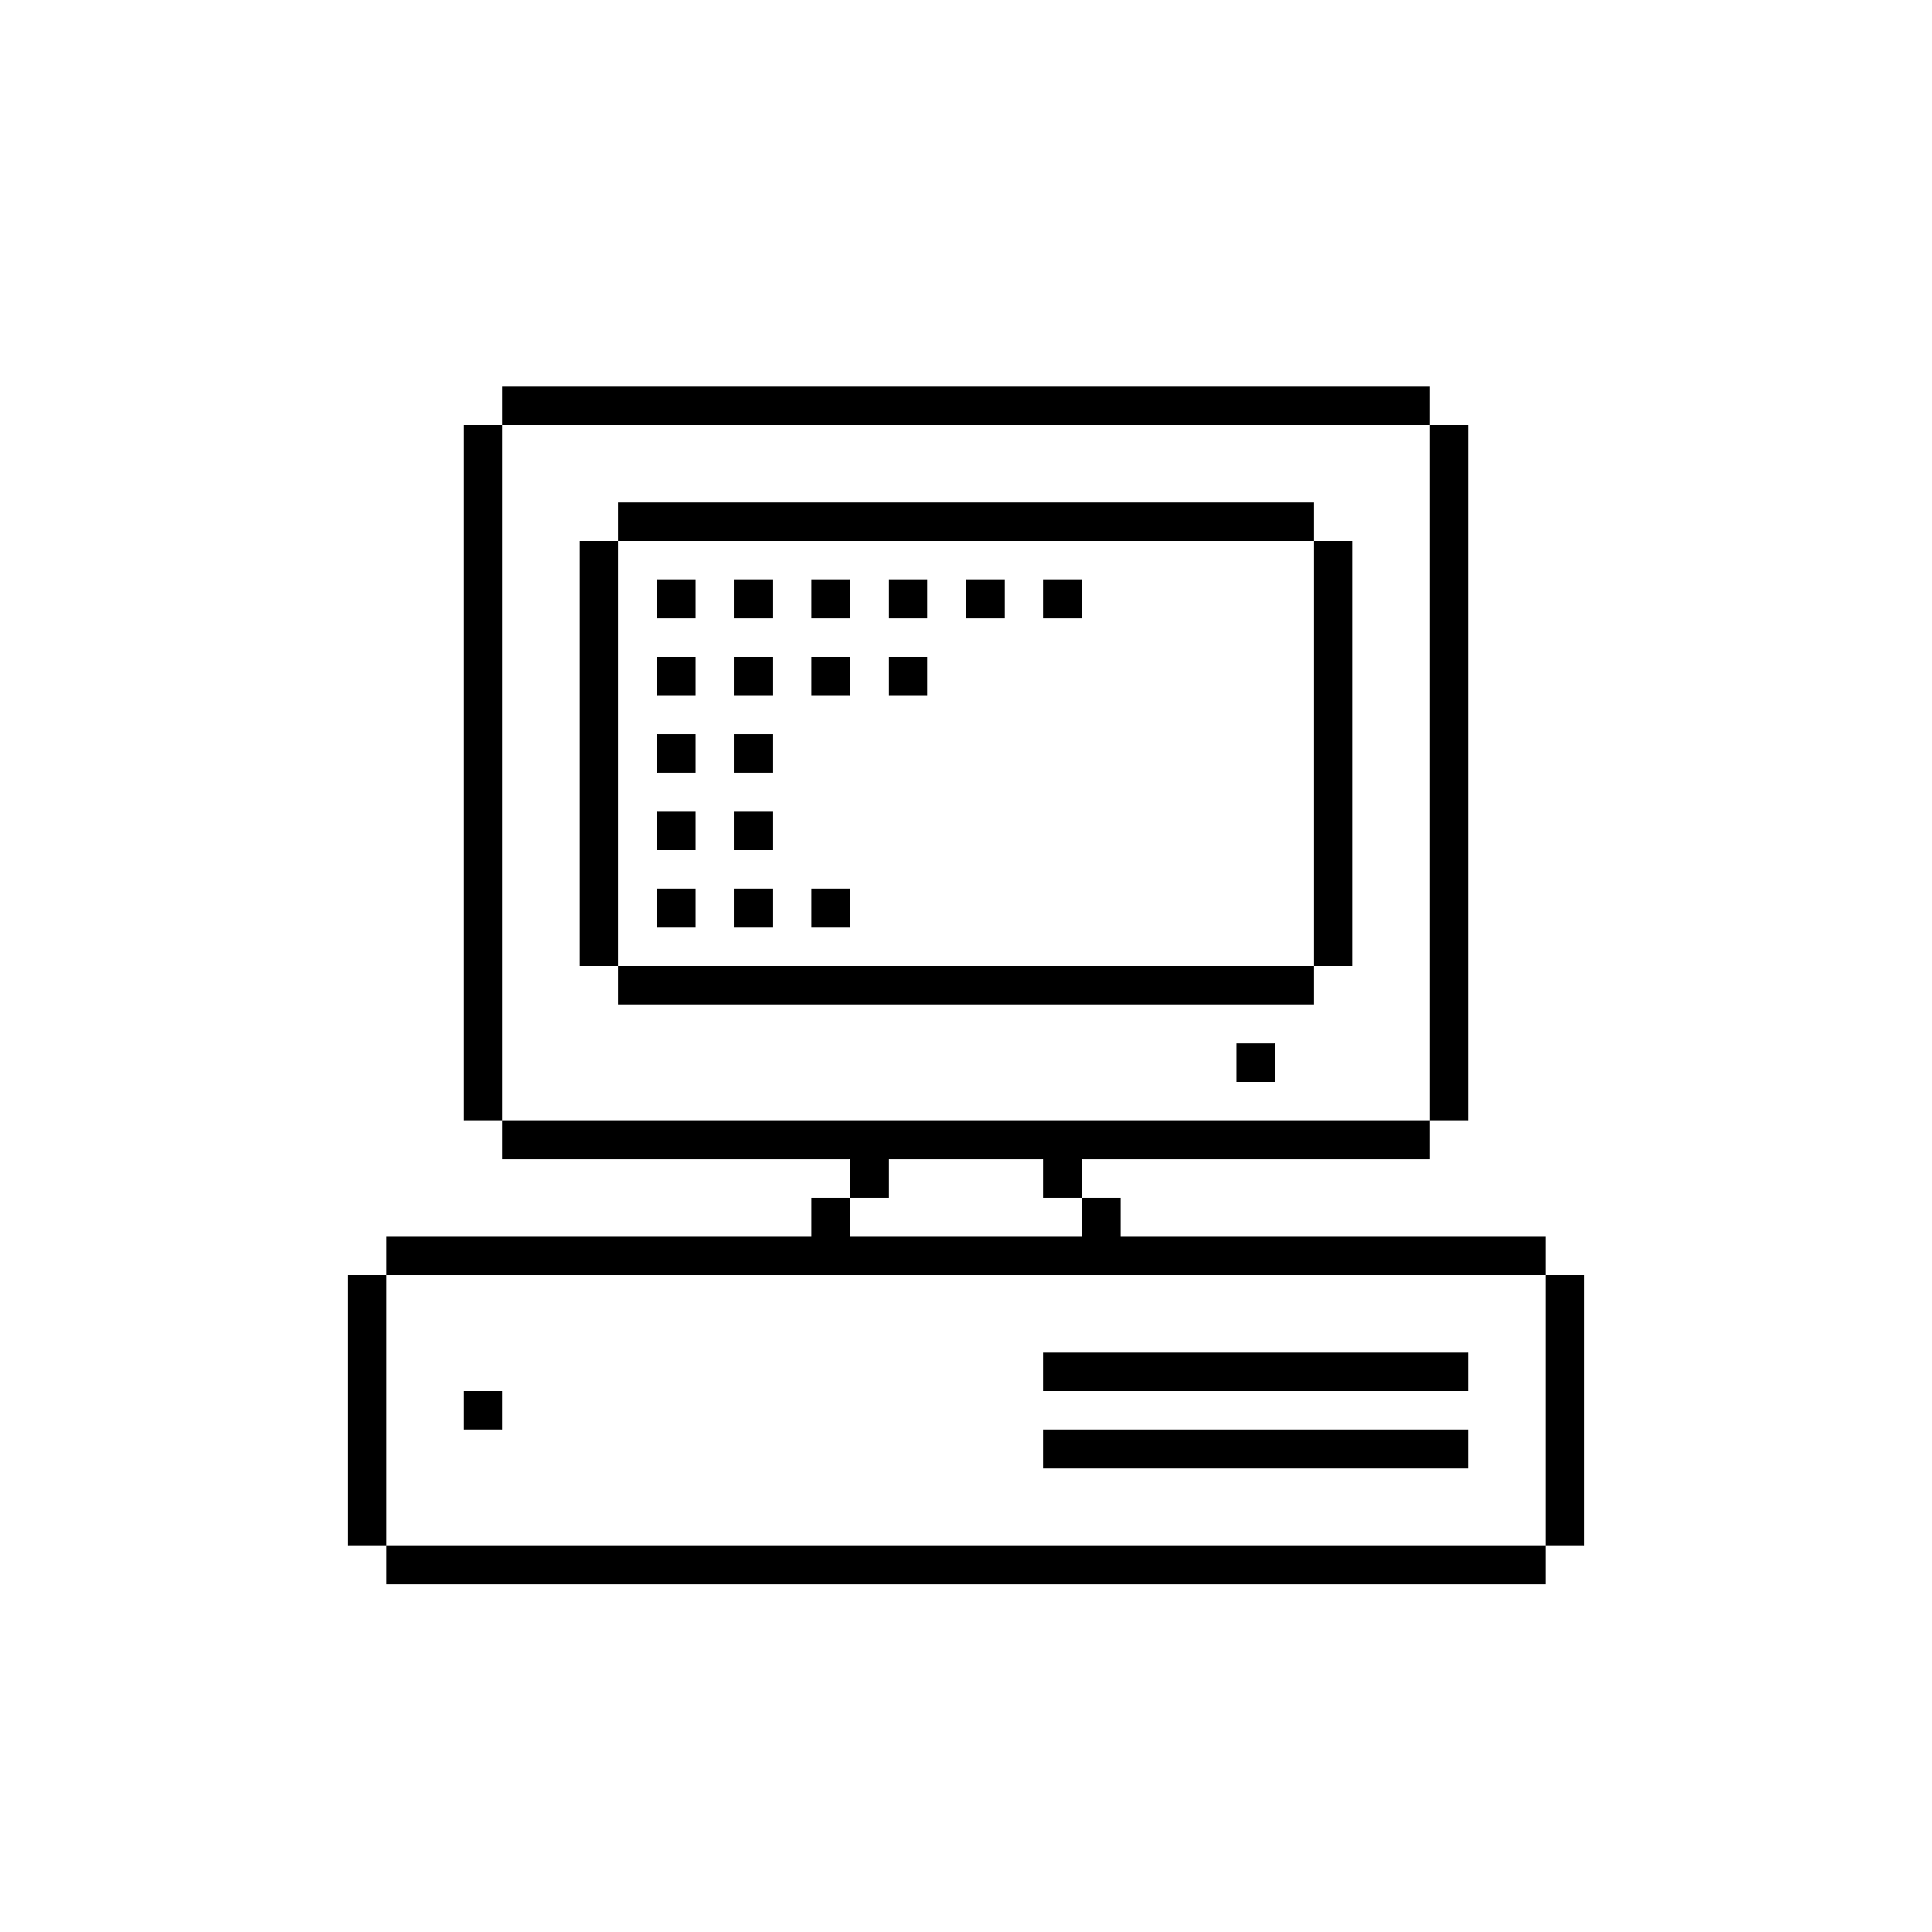 <svg height='100px' width='100px'  fill="#000000" xmlns="http://www.w3.org/2000/svg" xmlns:xlink="http://www.w3.org/1999/xlink" version="1.1" x="0px" y="0px" viewBox="0 0 100 100" style="enable-background:new 0 0 100 100;" xml:space="preserve"><rect x="54" y="74" width="22" height="2"></rect><rect x="54" y="70" width="22" height="2"></rect><rect x="24" y="72" width="2" height="2"></rect><rect x="34" y="34" width="2" height="2"></rect><rect x="38" y="34" width="2" height="2"></rect><rect x="42" y="34" width="2" height="2"></rect><rect x="46" y="34" width="2" height="2"></rect><rect x="34" y="30" width="2" height="2"></rect><rect x="38" y="30" width="2" height="2"></rect><rect x="42" y="30" width="2" height="2"></rect><rect x="46" y="30" width="2" height="2"></rect><rect x="50" y="30" width="2" height="2"></rect><rect x="54" y="30" width="2" height="2"></rect><rect x="34" y="38" width="2" height="2"></rect><rect x="38" y="38" width="2" height="2"></rect><rect x="64" y="54" width="2" height="2"></rect><rect x="38" y="46" width="2" height="2"></rect><rect x="42" y="46" width="2" height="2"></rect><rect x="34" y="42" width="2" height="2"></rect><rect x="38" y="42" width="2" height="2"></rect><rect x="34" y="46" width="2" height="2"></rect><polygon points="70,50 70,28 68,28 68,26 32,26 32,28 30,28 30,50 32,50 32,52 68,52 68,50 32,50 32,28 68,28 68,50 "></polygon><path d="M80,66v-2H58v-2h-2v-2h18v-2h2V22h-2v-2H26v2h-2v36h2v2h18v2h-2v2H20v2h-2v14h2v2h60v-2h2V66H80z M26,58V22h48v36H26z   M44,62h2v-2h8v2h2v2H44V62z M80,80H20V66h60V80z"></path></svg>